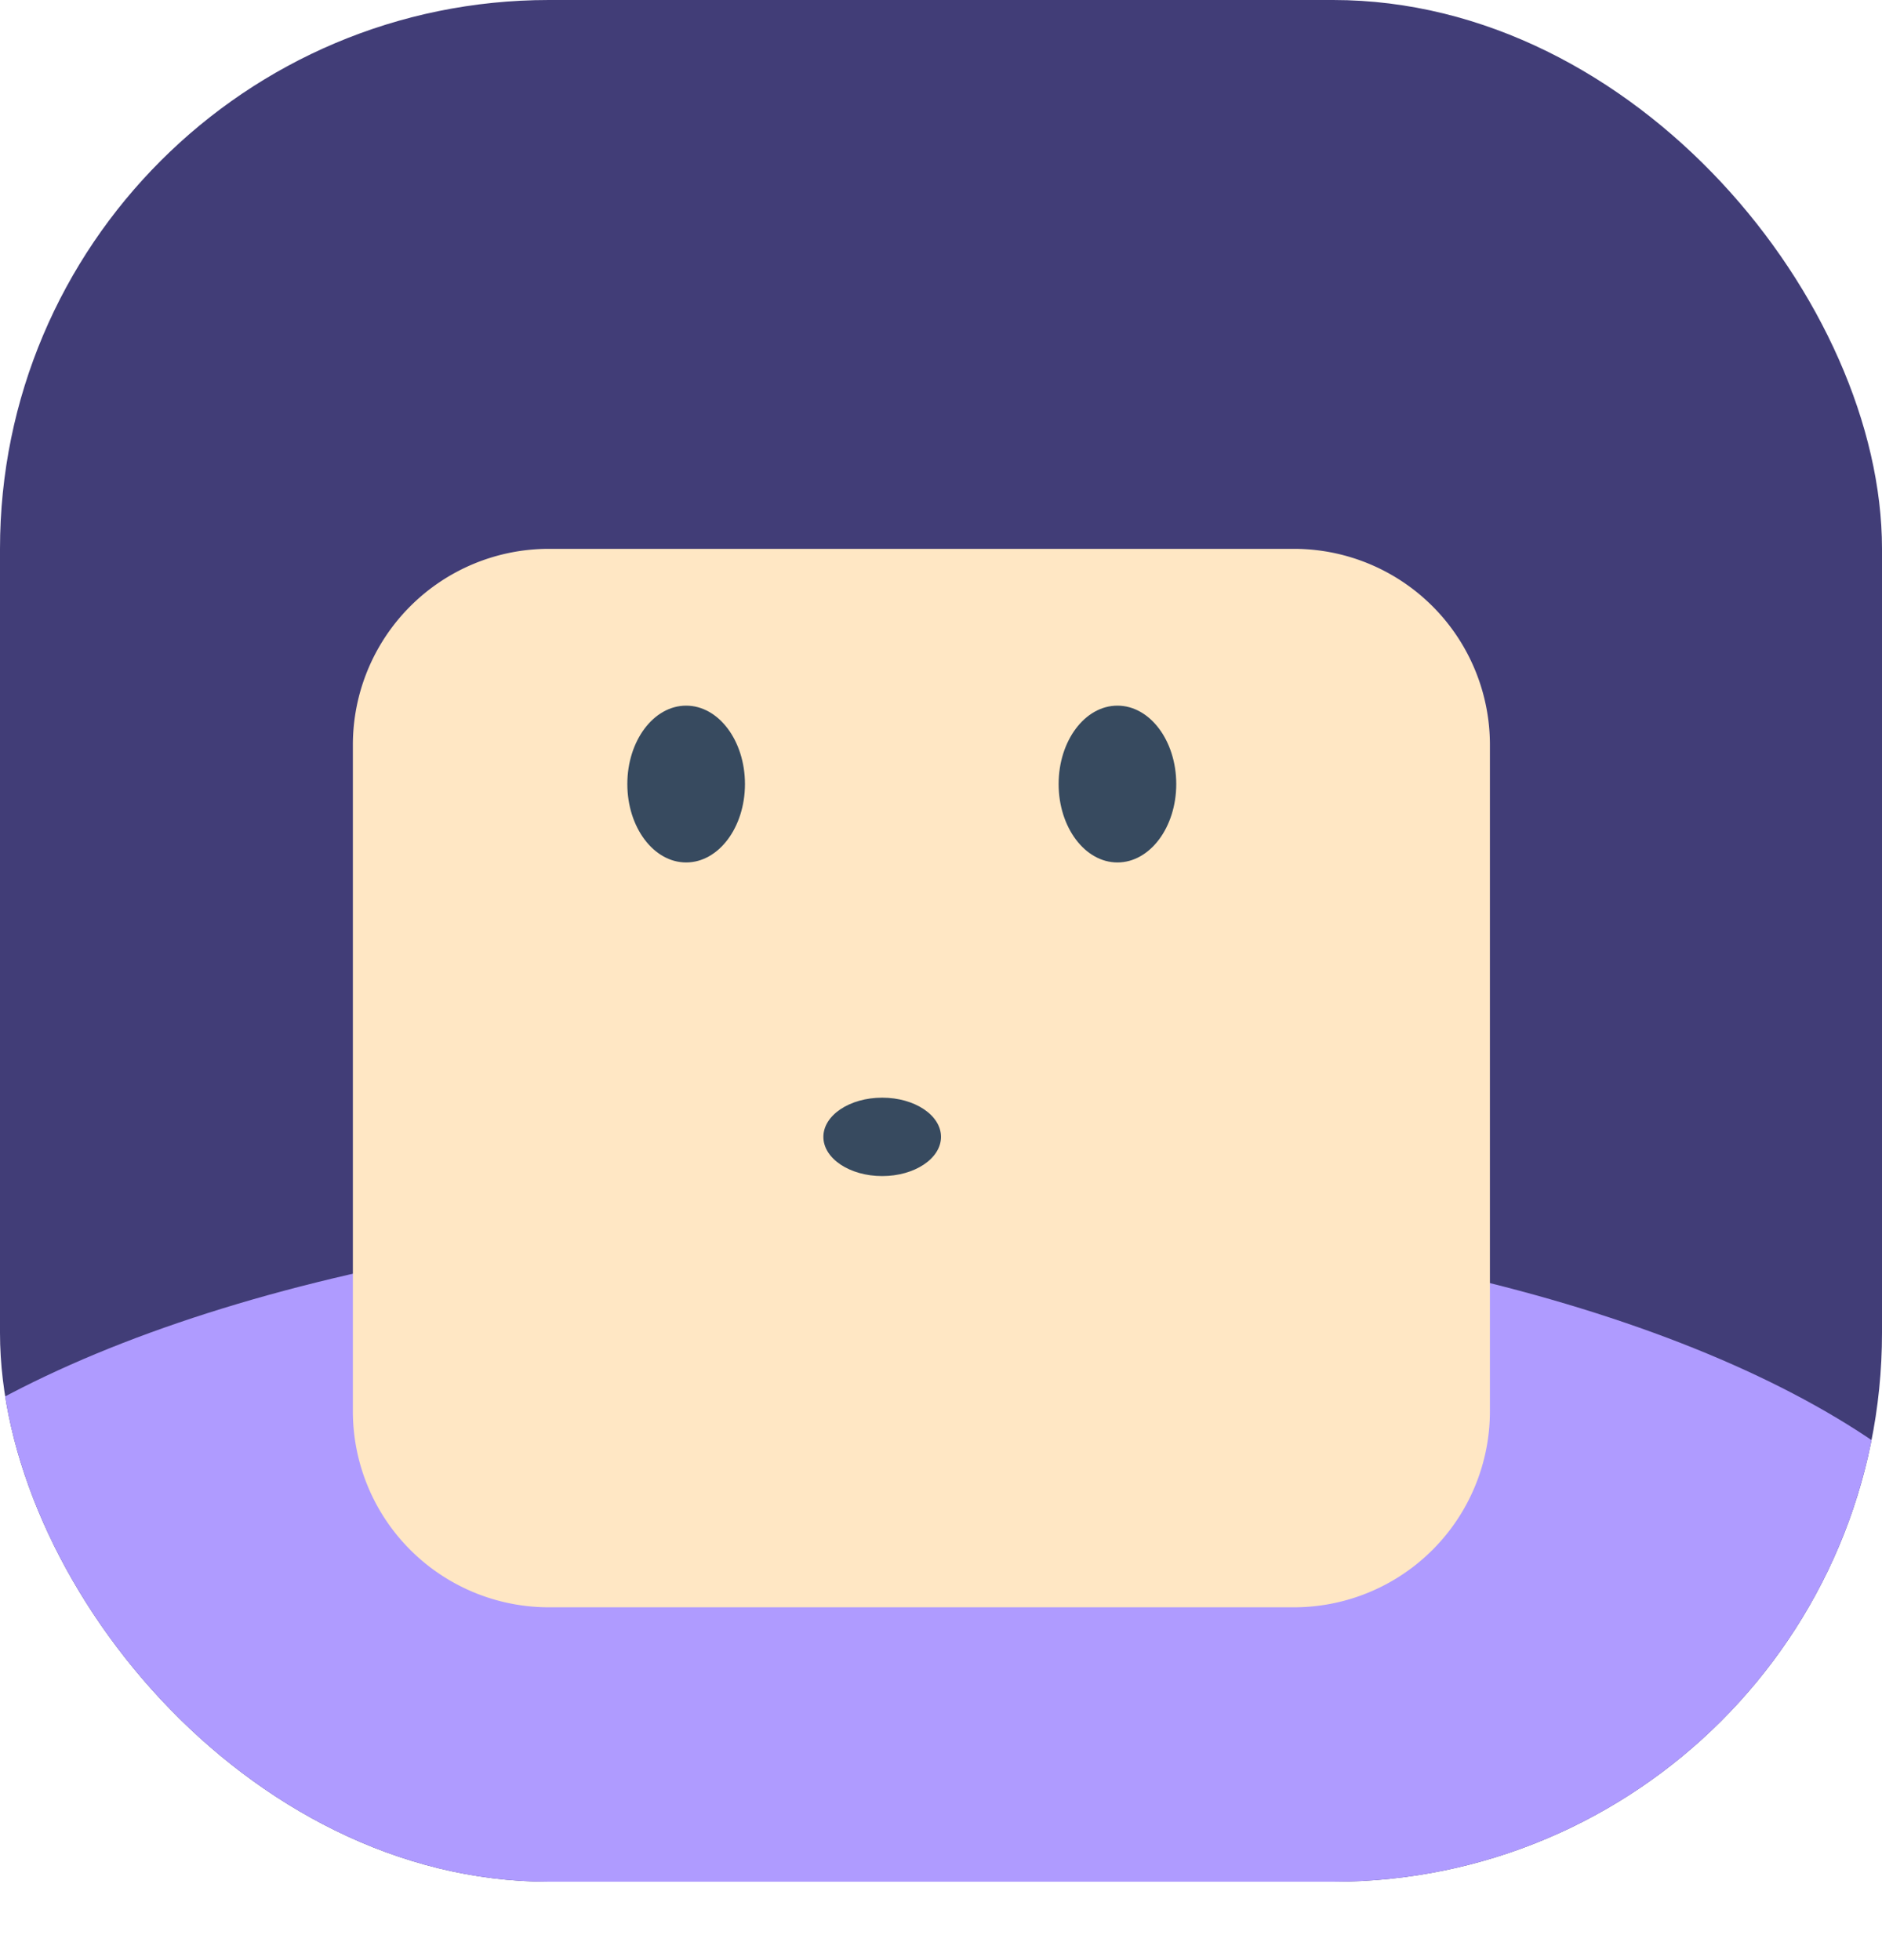 <svg xmlns="http://www.w3.org/2000/svg" xmlns:xlink="http://www.w3.org/1999/xlink" width="48" height="50" viewBox="0 0 48 50"><defs><style>.a{fill:#c0bbff;}.b{fill:#413d77;}.c{clip-path:url(#a);}.d{fill:#af9bff;}.e{fill:#ffe7c4;}.f{fill:#374a5f;}.g{filter:url(#b);}</style><clipPath id="a"><rect class="a" width="48" height="48" rx="14" transform="translate(120 80)"/></clipPath><filter id="b" x="0" y="5" width="47" height="45" filterUnits="userSpaceOnUse"><feOffset dy="3" input="SourceAlpha"/><feGaussianBlur stdDeviation="3" result="c"/><feFlood flood-color="#0700b7" flood-opacity="0.22"/><feComposite operator="in" in2="c"/><feComposite in="SourceGraphic"/></filter></defs><g transform="translate(-120 -80)"><rect class="b" width="48" height="48" rx="14" transform="translate(120 80)"/><g class="c"><ellipse class="d" cx="29" cy="12" rx="29" ry="12" transform="translate(114 111)"/></g><g class="g" transform="matrix(1, 0, 0, 1, 120, 80)"><path class="e" d="M5,0H24a5,5,0,0,1,5,5V22a5,5,0,0,1-5,5H5a5,5,0,0,1-5-5V5A5,5,0,0,1,5,0Z" transform="translate(9 11)"/></g><ellipse class="f" cx="1.5" cy="2" rx="1.5" ry="2" transform="translate(136 98)"/><ellipse class="f" cx="1.5" cy="2" rx="1.5" ry="2" transform="translate(147 98)"/><ellipse class="f" cx="1.5" cy="1" rx="1.5" ry="1" transform="translate(141 108)"/></g></svg>